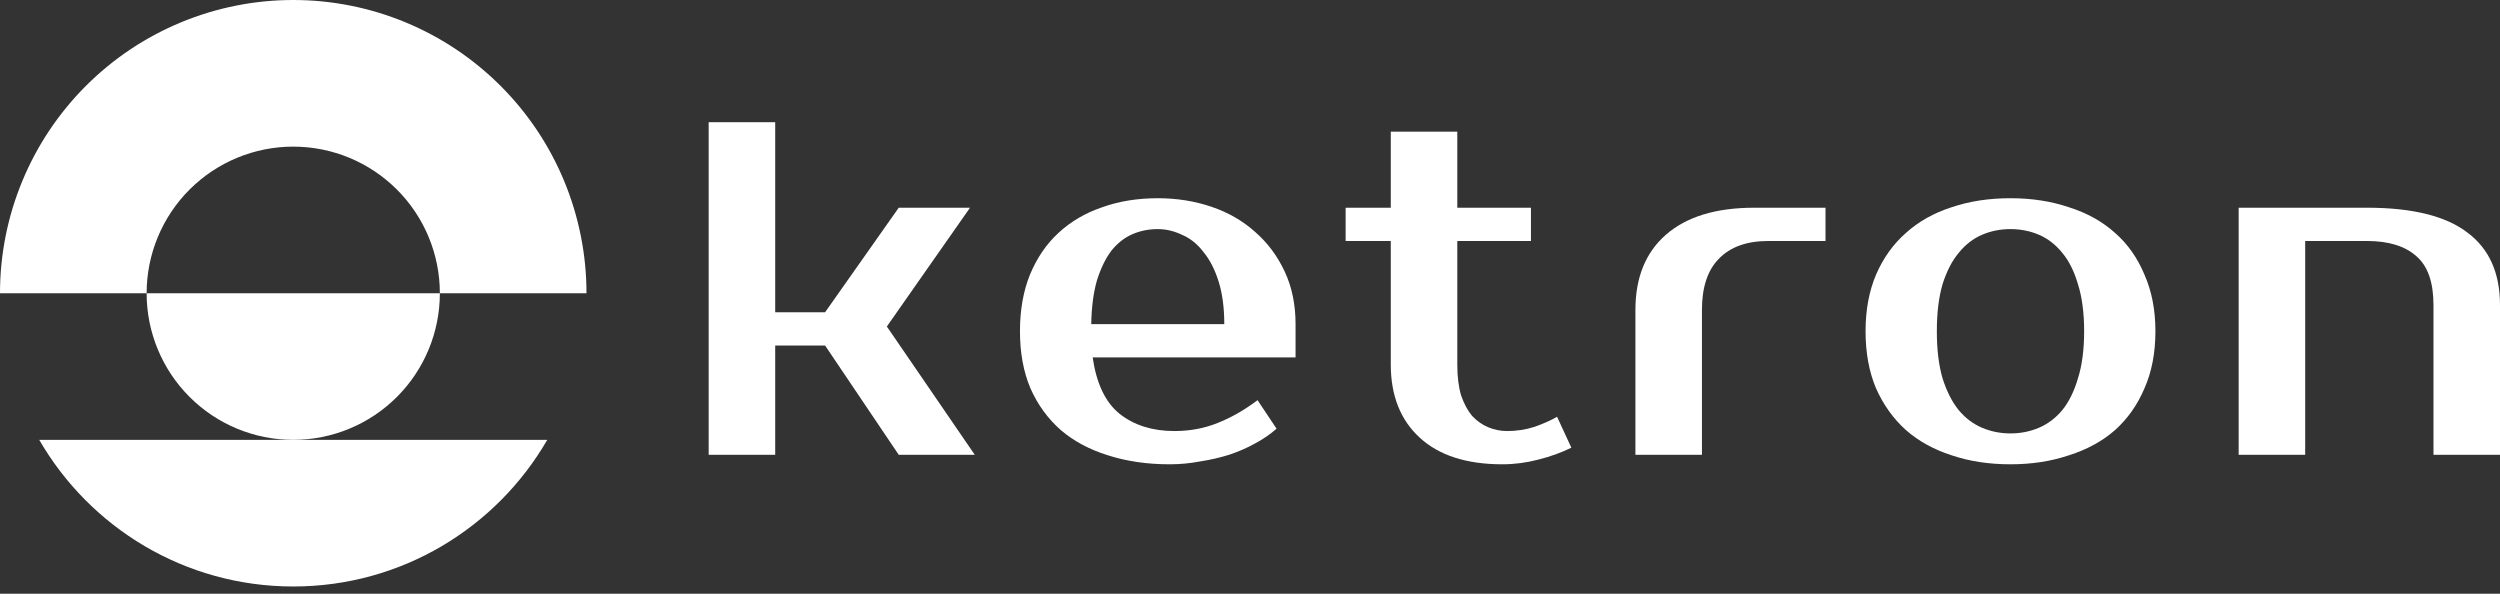 <svg width="160" height="38" viewBox="0 0 160 38" fill="none" xmlns="http://www.w3.org/2000/svg">
<rect x="0" y="0" width="160" height="38" fill="#333333" stroke="none"/>
<path d="M52.806 22.113H49.613V29.107H45.355V7.82H49.613V19.984H52.806L57.519 13.294H62.081L56.759 20.896L62.385 29.107H57.519L52.806 22.113Z" fill="white"/>
<path d="M75.161 27.587C76.154 27.587 77.077 27.415 77.928 27.07C78.8 26.725 79.651 26.239 80.483 25.61L81.699 27.435C81.314 27.779 80.858 28.094 80.331 28.378C79.824 28.661 79.266 28.905 78.658 29.107C78.07 29.29 77.452 29.432 76.803 29.533C76.154 29.655 75.506 29.715 74.857 29.715C73.417 29.715 72.1 29.523 70.903 29.138C69.728 28.773 68.724 28.236 67.893 27.526C67.062 26.796 66.413 25.904 65.947 24.85C65.501 23.796 65.278 22.579 65.278 21.201C65.278 19.842 65.49 18.636 65.916 17.582C66.362 16.507 66.97 15.615 67.741 14.906C68.531 14.176 69.464 13.628 70.539 13.264C71.613 12.878 72.799 12.686 74.097 12.686C75.313 12.686 76.459 12.868 77.533 13.233C78.608 13.598 79.54 14.135 80.331 14.845C81.121 15.534 81.75 16.375 82.216 17.369C82.683 18.362 82.916 19.488 82.916 20.744V22.873H69.93C70.174 24.556 70.751 25.762 71.664 26.492C72.596 27.222 73.762 27.587 75.161 27.587ZM74.097 14.662C73.509 14.662 72.961 14.774 72.454 14.997C71.948 15.22 71.502 15.575 71.116 16.061C70.751 16.548 70.447 17.176 70.204 17.947C69.981 18.717 69.859 19.65 69.839 20.744H78.354C78.354 19.69 78.232 18.778 77.989 18.008C77.746 17.237 77.421 16.609 77.016 16.122C76.631 15.615 76.175 15.25 75.647 15.027C75.141 14.784 74.624 14.662 74.097 14.662Z" fill="white"/>
<path d="M89.01 15.423H86.121V13.294H89.01V8.428H93.267V13.294H97.981V15.423H93.267V23.329C93.267 24.1 93.348 24.759 93.51 25.306C93.693 25.833 93.926 26.269 94.21 26.614C94.514 26.938 94.859 27.181 95.244 27.343C95.629 27.506 96.034 27.587 96.46 27.587C97.068 27.587 97.656 27.496 98.224 27.313C98.792 27.11 99.268 26.898 99.653 26.674L100.566 28.651C99.957 28.955 99.258 29.209 98.467 29.411C97.697 29.614 96.926 29.715 96.156 29.715C93.865 29.715 92.101 29.148 90.865 28.013C89.628 26.877 89.01 25.316 89.01 23.329V15.423Z" fill="white"/>
<path d="M116.832 15.423H113.182C111.804 15.423 110.749 15.798 110.02 16.548C109.29 17.278 108.925 18.372 108.925 19.832V29.107H104.667V19.832C104.667 17.764 105.316 16.163 106.614 15.027C107.931 13.872 109.817 13.294 112.27 13.294H116.832V15.423Z" fill="white"/>
<path d="M128.671 27.739C129.32 27.739 129.928 27.617 130.496 27.374C131.064 27.131 131.56 26.756 131.986 26.249C132.412 25.722 132.746 25.043 132.99 24.211C133.253 23.38 133.385 22.377 133.385 21.201C133.385 20.025 133.253 19.021 132.99 18.19C132.746 17.359 132.412 16.69 131.986 16.183C131.56 15.656 131.064 15.271 130.496 15.027C129.928 14.784 129.32 14.662 128.671 14.662C128.023 14.662 127.414 14.784 126.847 15.027C126.279 15.271 125.782 15.656 125.357 16.183C124.931 16.69 124.586 17.359 124.323 18.19C124.079 19.021 123.958 20.025 123.958 21.201C123.958 22.377 124.079 23.38 124.323 24.211C124.586 25.043 124.931 25.722 125.357 26.249C125.782 26.756 126.279 27.131 126.847 27.374C127.414 27.617 128.023 27.739 128.671 27.739ZM128.671 12.686C130.03 12.686 131.277 12.878 132.412 13.264C133.568 13.628 134.551 14.176 135.362 14.906C136.173 15.615 136.801 16.507 137.247 17.582C137.713 18.636 137.947 19.842 137.947 21.201C137.947 22.579 137.713 23.796 137.247 24.85C136.801 25.904 136.173 26.796 135.362 27.526C134.551 28.236 133.568 28.773 132.412 29.138C131.277 29.523 130.03 29.715 128.671 29.715C127.293 29.715 126.036 29.523 124.901 29.138C123.765 28.773 122.792 28.236 121.981 27.526C121.17 26.796 120.532 25.904 120.065 24.85C119.619 23.796 119.396 22.579 119.396 21.201C119.396 19.842 119.619 18.636 120.065 17.582C120.532 16.507 121.17 15.615 121.981 14.906C122.792 14.176 123.765 13.628 124.901 13.264C126.036 12.878 127.293 12.686 128.671 12.686Z" fill="white"/>
<path d="M160 29.107H155.743V19.528C155.743 18.068 155.378 17.024 154.648 16.396C153.918 15.747 152.864 15.423 151.485 15.423H147.532V29.107H143.274V13.294H151.485C154.384 13.294 156.523 13.821 157.902 14.875C159.301 15.909 160 17.46 160 19.528V29.107Z" fill="white"/>
<path d="M0 18.768C4.35145e-07 13.79 1.977 9.017 5.497 5.497C9.017 1.977 13.79 1.72073e-06 18.768 0C23.745 -1.72073e-06 28.519 1.977 32.038 5.497C35.558 9.016 37.535 13.79 37.535 18.768L28.151 18.768C28.151 16.279 27.163 13.892 25.403 12.132C23.643 10.372 21.256 9.384 18.768 9.384C16.279 9.384 13.892 10.372 12.132 12.132C10.372 13.892 9.384 16.279 9.384 18.768H0Z" fill="white"/>
<path d="M28.151 18.768C28.151 21.256 27.163 23.643 25.403 25.403C23.643 27.163 21.256 28.151 18.768 28.151C16.279 28.151 13.892 27.163 12.132 25.403C10.372 23.643 9.384 21.256 9.384 18.768L28.151 18.768Z" fill="white"/>
<path fill-rule="evenodd" clip-rule="evenodd" d="M2.511 28.151H35.024C31.779 33.761 25.714 37.535 18.768 37.535C11.821 37.535 5.756 33.761 2.511 28.151Z" fill="white"/>
</svg>
